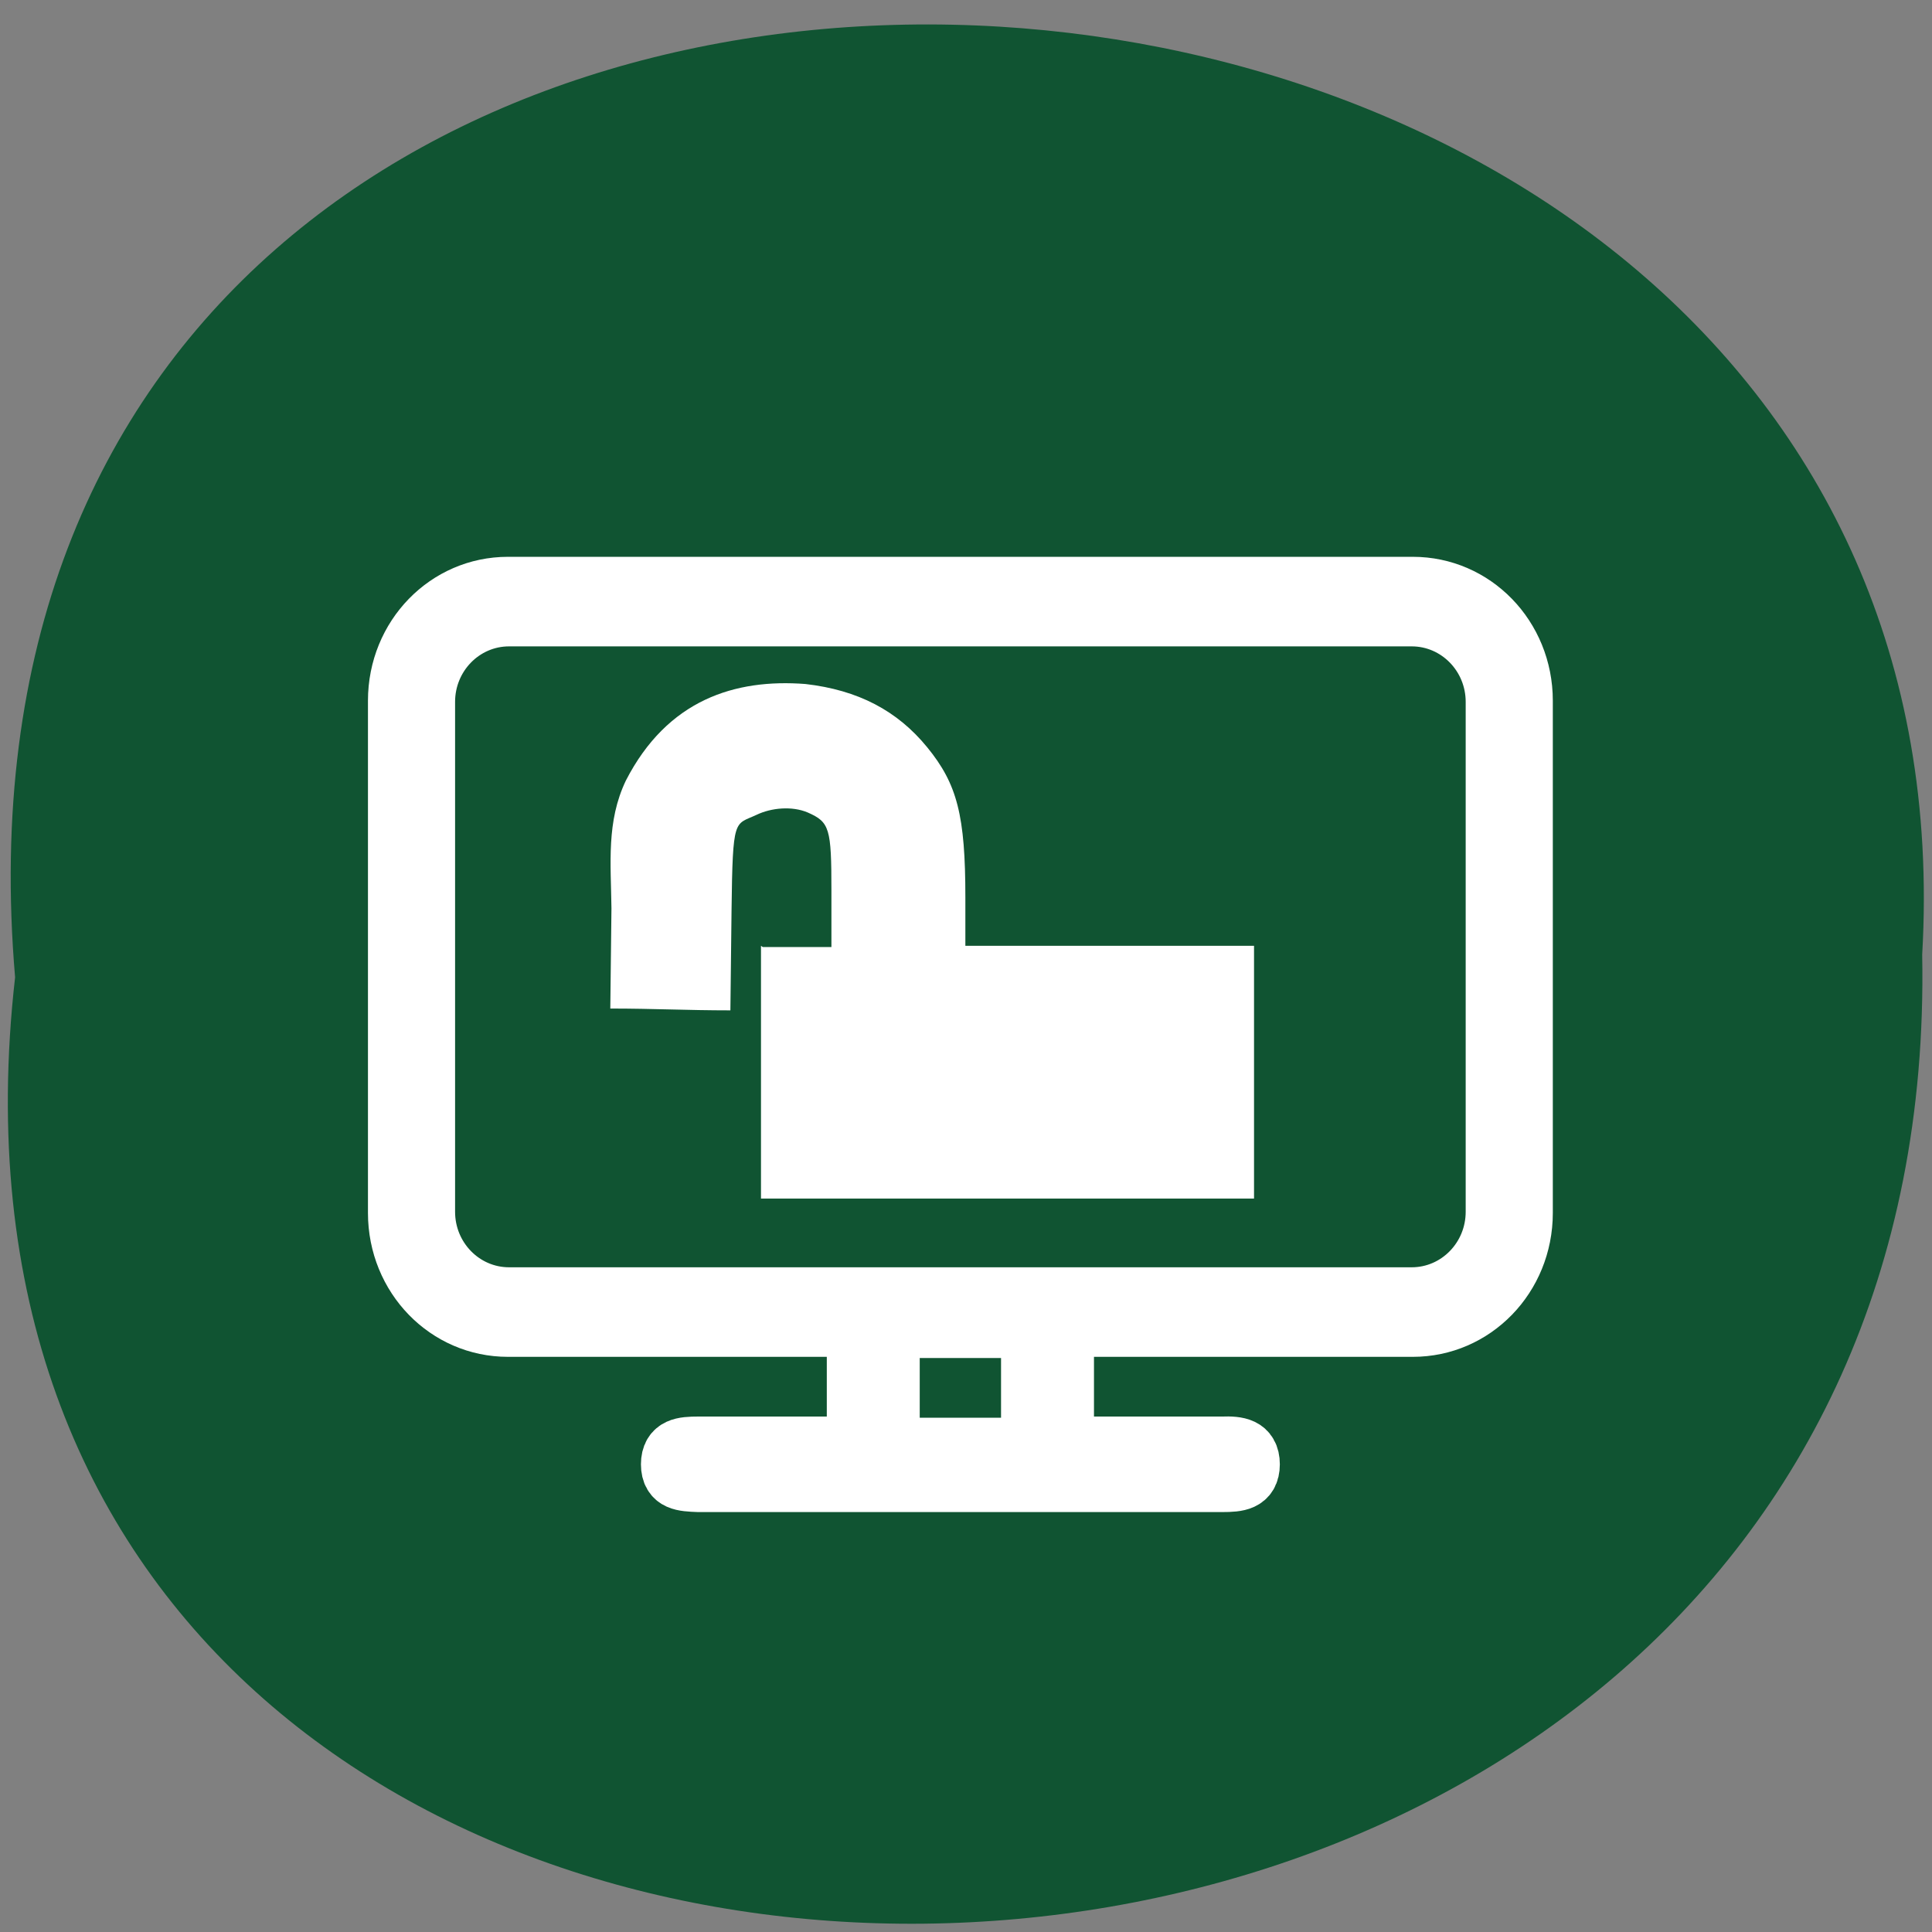 <svg xmlns="http://www.w3.org/2000/svg" viewBox="0 0 256 256"><rect x="0" y="0" width="256" height="256" fill="#808080" stroke="none"/><path d="m 2 129.5 c -19.22 168.9 255.9 166.5 252.7 -3 9.1 -157.7 -267.6 -171.9 -252.7 3" style="fill:#105432"/><g style="fill:#fff;stroke:#463331"><path d="m 3.21 3.86 c -1.06 0 -1.91 0.85 -1.91 1.91 v 8.58 c 0 1.06 0.85 1.91 1.91 1.91 h 5.99 v 2 h -2.71 c -0.27 0 -0.49 0.02 -0.49 0.3 0 0.28 0.22 0.29 0.49 0.3 h 3 h 0.02 h 2.97 h 0.04 h 2.99 c 0.27 0 0.49 -0.02 0.49 -0.3 0 -0.28 -0.22 -0.31 -0.49 -0.3 h -2.71 v -2 h 5.99 c 1.06 0 1.91 -0.85 1.91 -1.91 v -8.58 c 0 -1.06 -0.85 -1.91 -1.91 -1.91 z m 0.02 0.5 h 15.54 c 0.79 0 1.43 0.64 1.43 1.43 v 8.54 c 0 0.79 -0.64 1.43 -1.43 1.43 h -15.54 c -0.79 0 -1.43 -0.64 -1.43 -1.43 v -8.54 c 0 -0.79 0.64 -1.43 1.43 -1.43 z m 6.57 11.92 h 2.4 v 2 h -2.4 z" transform="matrix(7.696 0 0 7.911 42.6 47.2)" style="fill:#fff;stroke:#fff;color:#31363b"/></g><g style="stroke:#3a2e78"><path d="m 6.96 9.35 c 0.4 0 0.79 0 1.19 0 v -0.93 c 0 -1.04 -0.03 -1.14 -0.41 -1.3 c -0.27 -0.11 -0.63 -0.08 -0.89 0.04 -0.38 0.17 -0.41 0.02 -0.43 1.58 l -0.02 1.66 c -0.76 0 -1.32 -0.03 -2.08 -0.03 l 0.02 -1.66 c -0.01 -0.75 -0.09 -1.44 0.25 -2.12 0.72 -1.34 1.89 -1.69 3.11 -1.6 0.91 0.1 1.59 0.44 2.11 1.05 0.52 0.61 0.66 1.13 0.66 2.49 v 0.8 c 1.67 0 3.35 0 5 0 0 1.4 0 2.79 0 4.19 -2.85 0 -5.69 0 -8.54 0 0 -1.46 0 -2.7 0 -4.19 z" transform="matrix(7.65 0 0 7.993 47.82 50.75)" style="fill:#fff;stroke:none"/></g></svg>